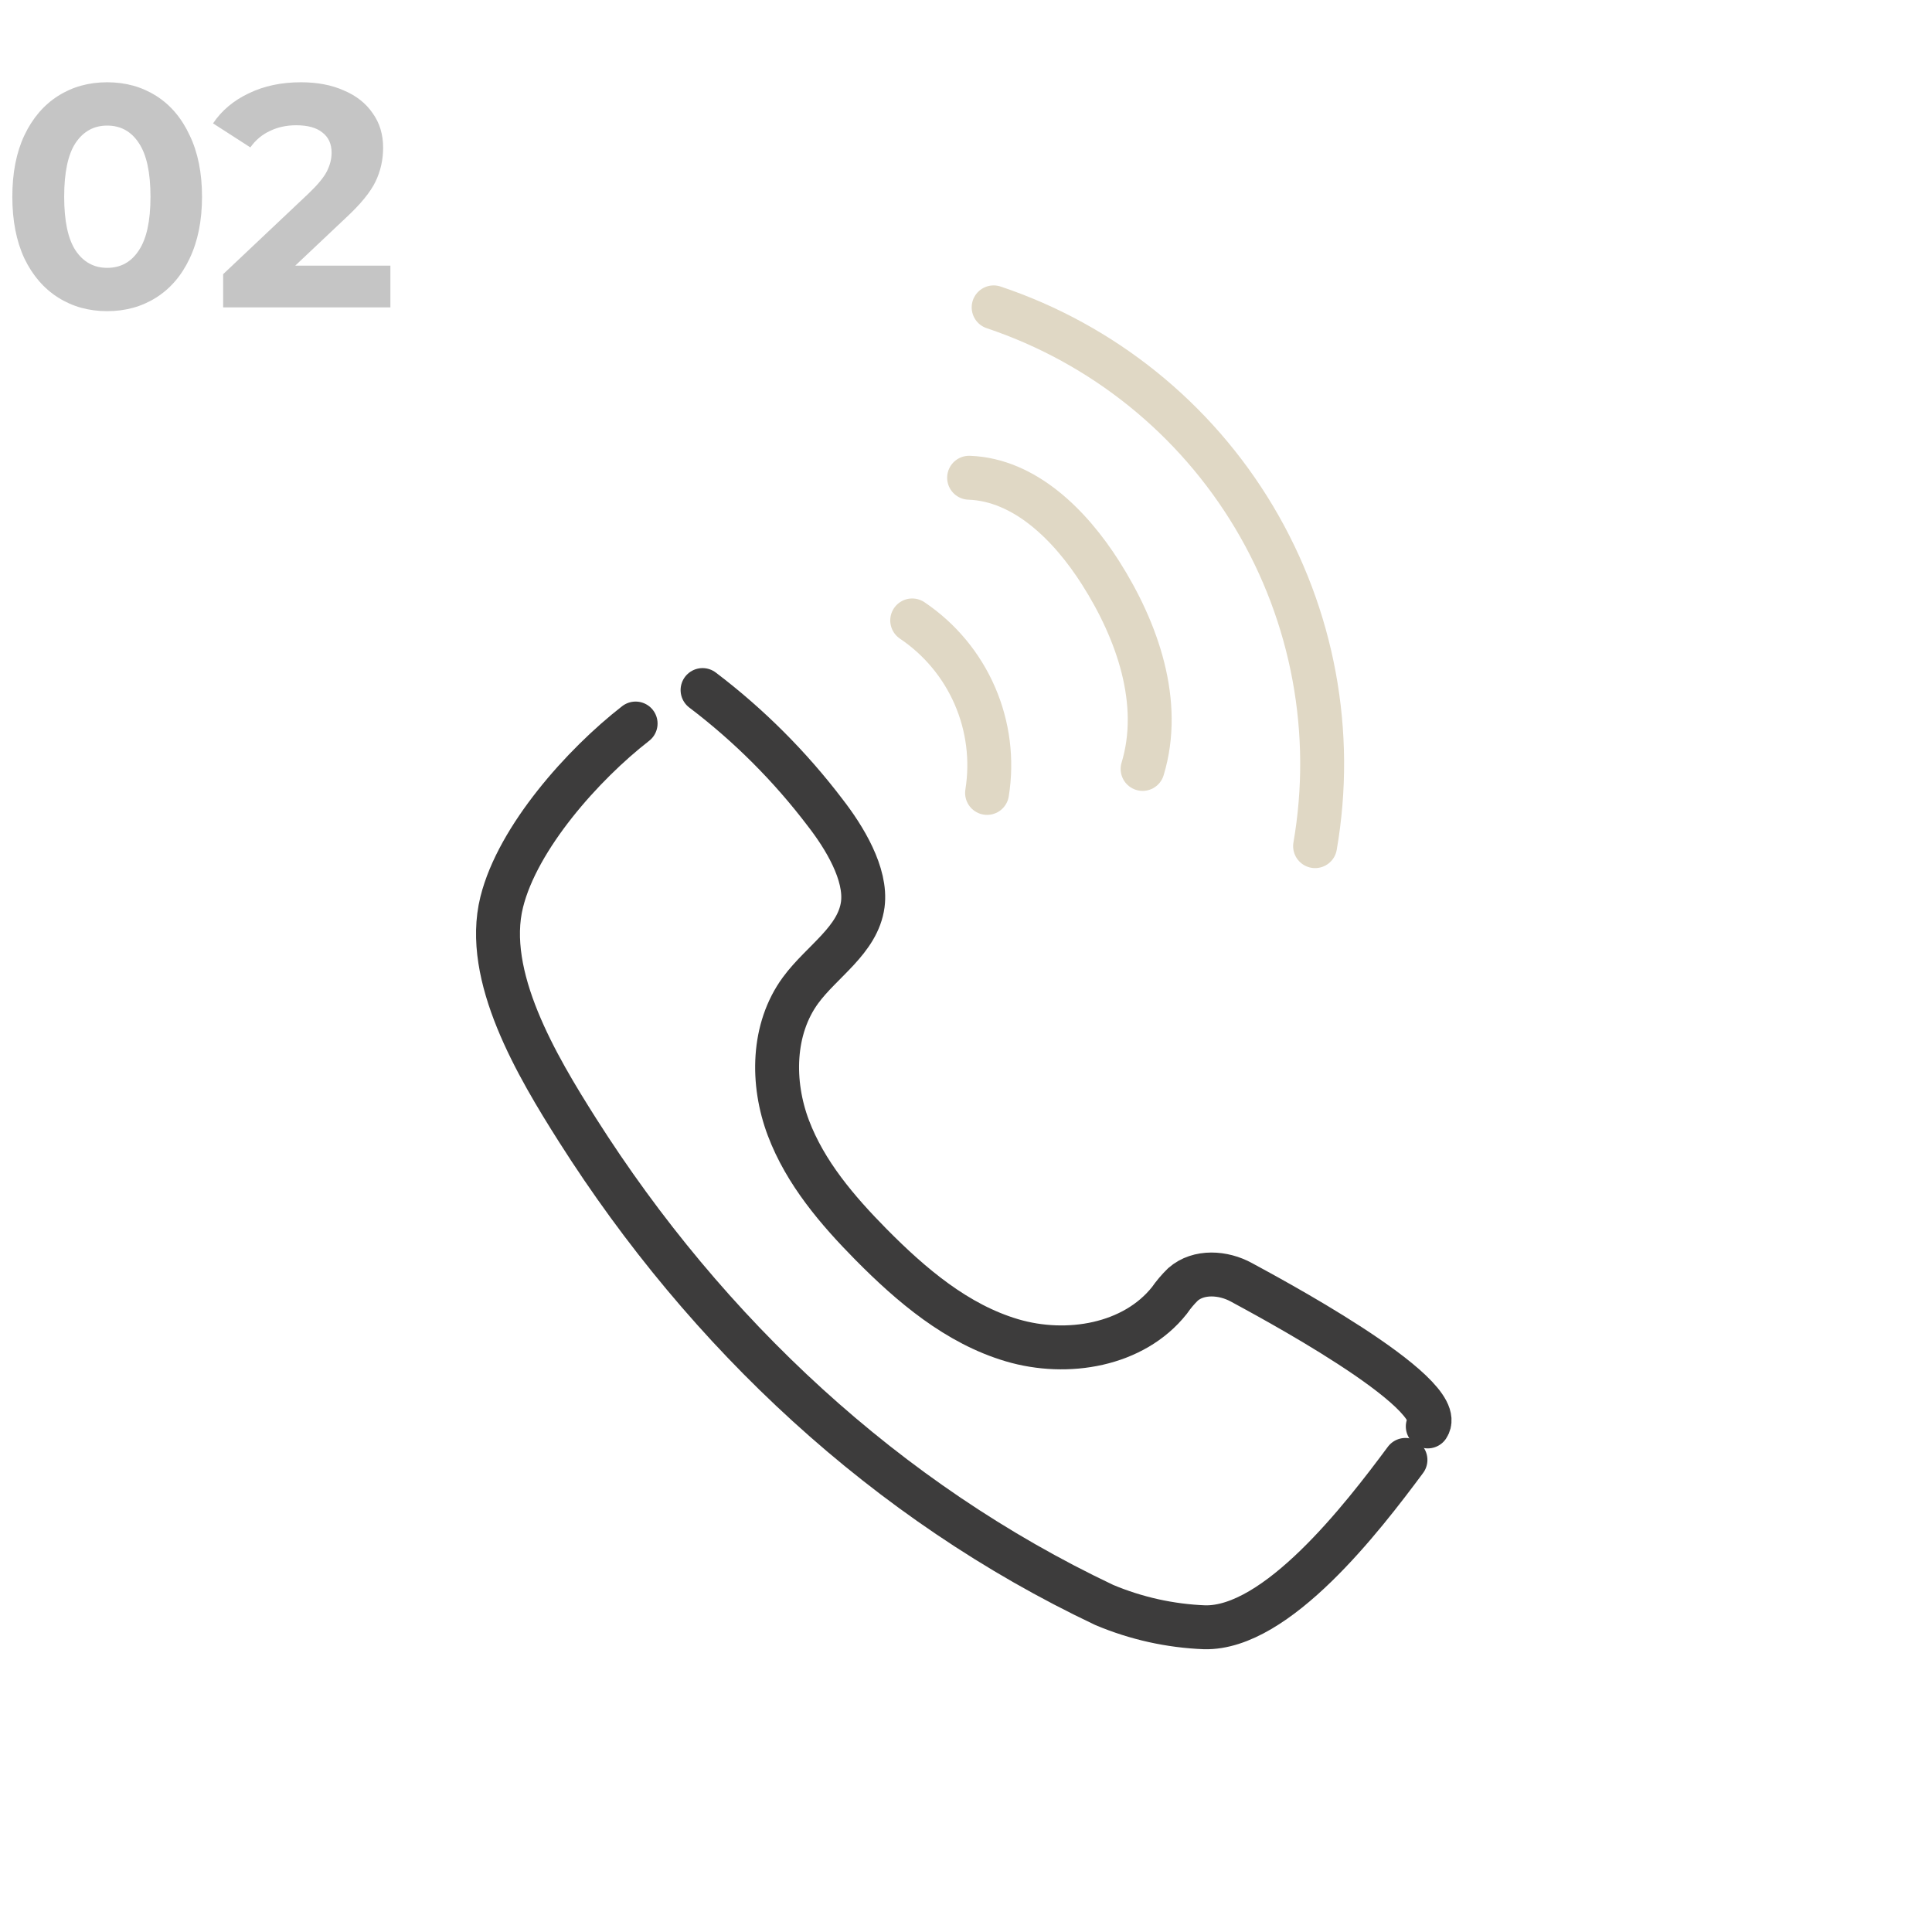 <svg width="220" height="220" viewBox="0 0 220 220" fill="none" xmlns="http://www.w3.org/2000/svg">
<mask id="mask0_356_11326" style="mask-type:alpha" maskUnits="userSpaceOnUse" x="0" y="0" width="220" height="220">
<rect width="220" height="220" fill="#C4C4C4"/>
</mask>
<g mask="url(#mask0_356_11326)">
<path opacity="0.3" d="M12.204 35.432C10.116 35.432 8.256 34.916 6.624 33.884C4.992 32.852 3.708 31.364 2.772 29.42C1.86 27.452 1.404 25.112 1.404 22.4C1.404 19.688 1.86 17.36 2.772 15.416C3.708 13.448 4.992 11.948 6.624 10.916C8.256 9.884 10.116 9.368 12.204 9.368C14.292 9.368 16.152 9.884 17.784 10.916C19.416 11.948 20.688 13.448 21.6 15.416C22.536 17.36 23.004 19.688 23.004 22.4C23.004 25.112 22.536 27.452 21.6 29.42C20.688 31.364 19.416 32.852 17.784 33.884C16.152 34.916 14.292 35.432 12.204 35.432ZM12.204 30.5C13.74 30.5 14.94 29.84 15.804 28.52C16.692 27.2 17.136 25.16 17.136 22.4C17.136 19.64 16.692 17.6 15.804 16.28C14.94 14.96 13.74 14.3 12.204 14.3C10.692 14.3 9.492 14.96 8.604 16.28C7.74 17.6 7.308 19.64 7.308 22.4C7.308 25.16 7.74 27.2 8.604 28.52C9.492 29.84 10.692 30.5 12.204 30.5ZM44.455 30.248V35H25.411V31.22L35.131 22.04C36.163 21.056 36.859 20.216 37.219 19.52C37.579 18.8 37.759 18.092 37.759 17.396C37.759 16.388 37.411 15.62 36.715 15.092C36.043 14.54 35.047 14.264 33.727 14.264C32.623 14.264 31.627 14.48 30.739 14.912C29.851 15.32 29.107 15.944 28.507 16.784L24.259 14.048C25.243 12.584 26.599 11.444 28.327 10.628C30.055 9.788 32.035 9.368 34.267 9.368C36.139 9.368 37.771 9.68 39.163 10.304C40.579 10.904 41.671 11.768 42.439 12.896C43.231 14 43.627 15.308 43.627 16.82C43.627 18.188 43.339 19.472 42.763 20.672C42.187 21.872 41.071 23.24 39.415 24.776L33.619 30.248H44.455Z" fill="#3D3C3C"/>
<path d="M80.001 78.578C85.274 82.579 89.976 87.281 93.976 92.553C96.136 95.336 98.703 99.516 98.245 102.997C97.699 107.05 93.583 109.464 91.169 112.754C87.929 117.163 87.84 123.312 89.771 128.432C91.702 133.552 95.349 137.821 99.185 141.709C103.785 146.359 108.968 150.767 115.245 152.622C121.521 154.477 129.106 153.207 133.171 148.074C133.624 147.42 134.139 146.812 134.708 146.257C136.487 144.695 139.308 144.885 141.379 146.029C143.449 147.172 165.124 158.619 162.583 162.431" stroke="#3D3C3C" stroke-width="5" stroke-linecap="round" stroke-linejoin="round"/>
<path d="M72.378 82.389C66.394 87.04 58.962 95.361 57.132 102.717C55.036 111.141 61.134 121.381 65.772 128.699C80.471 151.86 100.964 171.019 125.739 182.759C129.366 184.287 133.24 185.148 137.173 185.3C145.393 185.49 155.138 172.849 160.042 166.242" stroke="#3D3C3C" stroke-width="5" stroke-linecap="round" stroke-linejoin="round"/>
<path d="M103.874 70.65C107.022 72.768 109.498 75.744 111.008 79.225C112.519 82.705 113.002 86.546 112.399 90.292" stroke="#E0D8C5" stroke-width="5" stroke-linecap="round" stroke-linejoin="round"/>
<path d="M110.354 54.401C116.706 54.629 121.877 59.813 125.32 65.225C129.538 71.857 132.397 80.039 130.11 87.56" stroke="#E0D8C5" stroke-width="5" stroke-linecap="round" stroke-linejoin="round"/>
<path d="M113.148 35C125.574 39.165 136.098 47.643 142.812 58.897C149.527 70.152 151.989 83.439 149.751 96.352" stroke="#E0D8C5" stroke-width="5" stroke-linecap="round" stroke-linejoin="round"/>
</g>
</svg>
